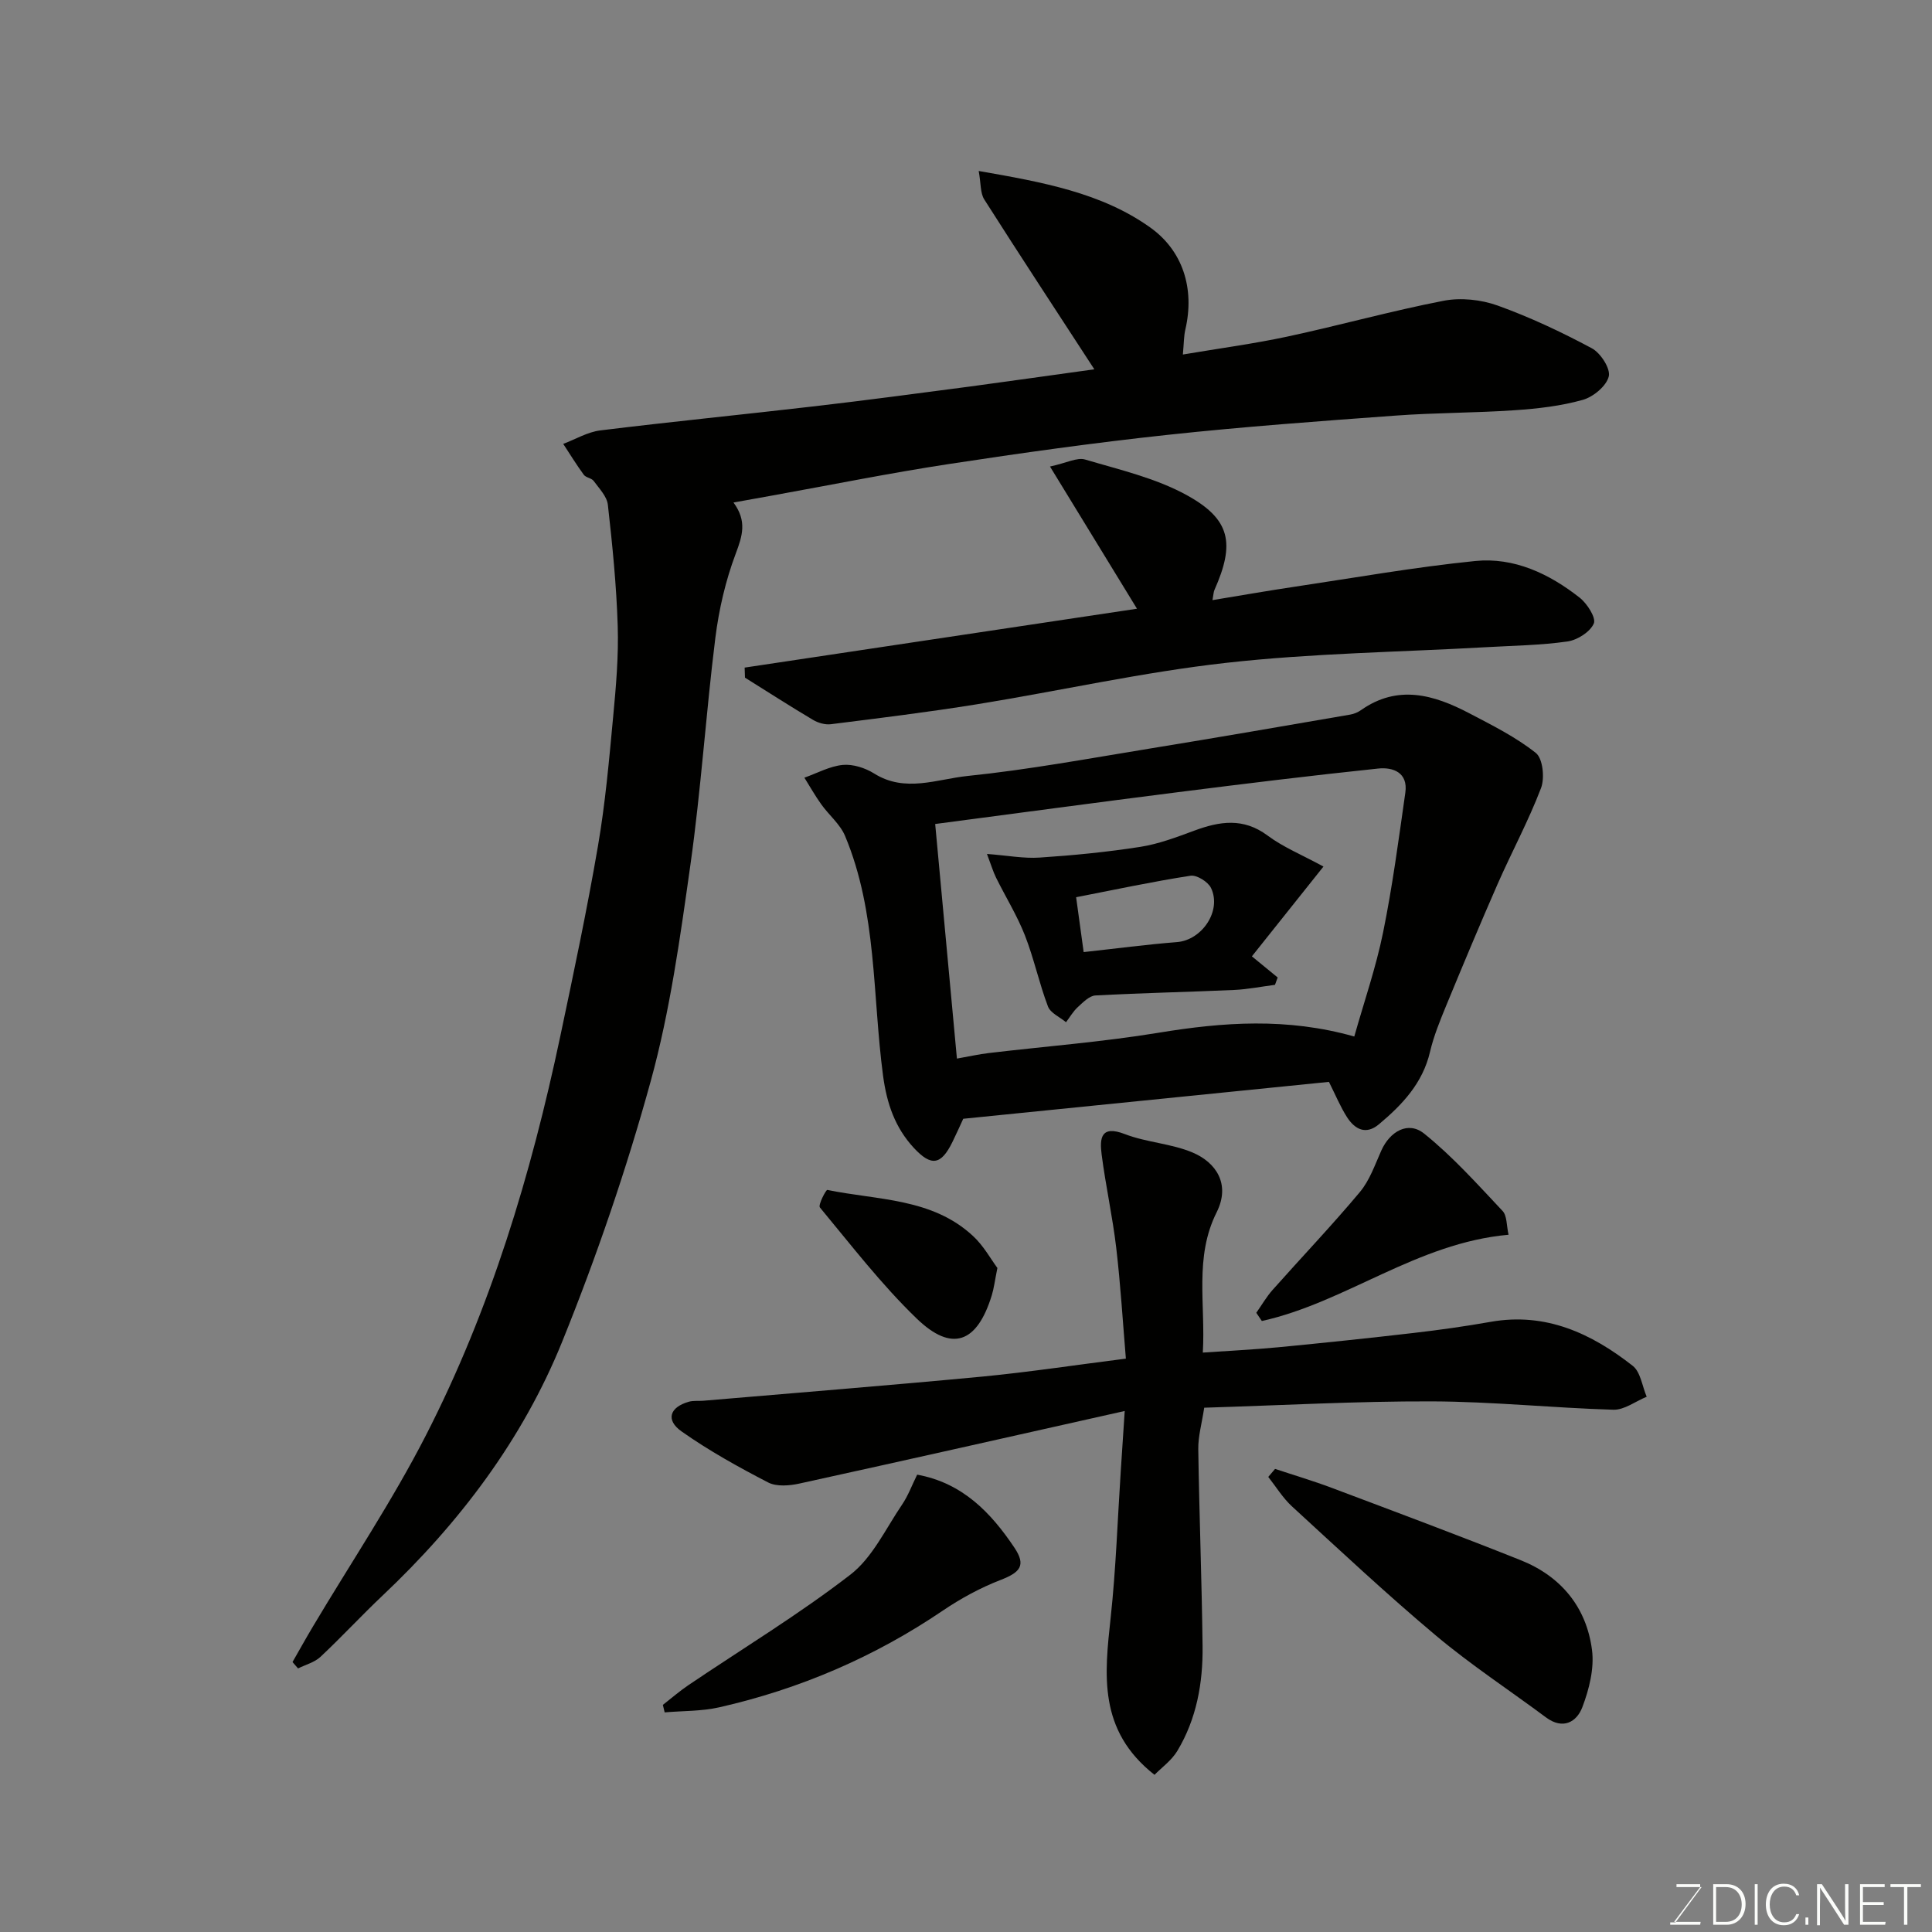 <svg enable-background="new 0 0 400 400" viewBox="0 0 400 400" xmlns="http://www.w3.org/2000/svg"><rect x="0" y="0" width="400" height="400" fill="#808080" stroke="none"/><g fill="#010100"><path d="m226.57 76.46c-7.92-12.18-15.45-23.62-22.79-35.17-.84-1.32-.67-3.27-1.15-5.89 13.21 2.3 25.45 4.51 35.53 11.71 6.66 4.75 9.25 12.54 7.25 21.13-.32 1.38-.29 2.83-.51 5.16 7.64-1.29 14.71-2.23 21.66-3.72 10.81-2.32 21.49-5.31 32.33-7.41 3.56-.69 7.75-.24 11.18.99 6.7 2.41 13.21 5.48 19.49 8.84 1.82.97 3.91 4.21 3.52 5.83-.49 2-3.21 4.25-5.39 4.86-4.52 1.27-9.31 1.82-14.03 2.14-8.25.57-16.55.51-24.79 1.12-15.75 1.15-31.51 2.3-47.2 3.99-15.13 1.63-30.21 3.74-45.26 6.04-12.25 1.87-24.41 4.33-36.61 6.53-2.52.45-5.04.91-7.94 1.43 2.84 3.85 1.85 6.9.46 10.6-2.1 5.57-3.48 11.55-4.22 17.47-1.95 15.63-2.96 31.38-5.16 46.96-2.12 15.01-4.2 30.16-8.2 44.72-5.04 18.31-11.23 36.4-18.35 54-8.21 20.29-21.3 37.56-37.24 52.61-4.36 4.12-8.43 8.54-12.81 12.64-1.22 1.14-3.07 1.61-4.63 2.39-.38-.44-.77-.88-1.15-1.32 1.41-2.46 2.78-4.93 4.23-7.36 7.84-13.17 16.42-25.97 23.39-39.58 13.37-26.08 21.77-54 27.82-82.62 2.76-13.07 5.53-26.15 7.79-39.32 1.53-8.87 2.32-17.89 3.16-26.86.59-6.24 1.14-12.54.94-18.79-.26-8.38-1.1-16.75-2.04-25.08-.2-1.74-1.81-3.38-2.94-4.93-.44-.6-1.6-.67-2.04-1.27-1.51-2.06-2.85-4.25-4.26-6.4 2.56-.96 5.05-2.47 7.69-2.79 14.81-1.82 29.66-3.29 44.47-5.01 10.74-1.25 21.45-2.68 32.17-4.09 8.55-1.15 17.06-2.37 25.63-3.55z"/><path d="m275.14 223.99c-25.22 2.54-50.36 5.08-75.71 7.64-.64 1.38-1.42 3.14-2.27 4.87-2.32 4.69-4.33 5.07-7.96 1.16-3.87-4.18-5.59-9.12-6.37-14.93-2.22-16.62-1.22-33.79-7.87-49.66-1.02-2.44-3.35-4.32-4.94-6.56-1.26-1.76-2.33-3.66-3.48-5.5 2.64-.93 5.24-2.38 7.95-2.64 2.11-.2 4.65.62 6.5 1.78 6.4 4.02 13 1.16 19.3.51 12.65-1.3 25.2-3.63 37.77-5.68 13.84-2.25 27.66-4.65 41.48-7.03.78-.13 1.59-.47 2.23-.92 7.63-5.37 15.09-3.2 22.4.63 4.76 2.49 9.65 4.93 13.81 8.23 1.45 1.15 1.87 5.2 1.07 7.28-2.58 6.76-6.04 13.17-8.96 19.8-3.66 8.34-7.17 16.75-10.65 25.18-1.29 3.14-2.6 6.33-3.37 9.62-1.52 6.5-5.75 10.96-10.59 15.01-2.7 2.26-4.99 1.02-6.6-1.49-1.38-2.16-2.37-4.58-3.74-7.3zm-81.52-53.39c1.56 16.83 3.01 32.48 4.5 48.57 2.54-.45 4.57-.91 6.62-1.15 11.71-1.39 23.49-2.29 35.12-4.2 13.38-2.2 26.58-3.17 40.53.78 2.03-7.2 4.48-14.26 5.96-21.53 1.95-9.57 3.23-19.29 4.61-28.97.59-4.16-2.55-5.31-5.64-4.98-13.83 1.45-27.63 3.14-41.42 4.89-16.52 2.09-33.01 4.32-50.28 6.59z"/><path d="m233.1 281.29c-.64-7.63-1.1-15.33-2-22.97-.76-6.46-2.19-12.85-3.02-19.31-.42-3.3-.2-6.15 4.83-4.2 4.49 1.73 9.59 1.94 14.01 3.81 4.83 2.04 7.9 6.53 4.97 12.38-4.66 9.3-2.27 19.04-2.86 29.04 5.6-.39 10.66-.63 15.7-1.11 9.31-.9 18.61-1.87 27.89-2.95 5.36-.62 10.71-1.37 16.02-2.31 11.39-2.01 20.83 2.39 29.4 9.11 1.63 1.28 1.96 4.23 2.89 6.4-2.3.94-4.62 2.75-6.89 2.69-12.54-.37-25.06-1.69-37.59-1.73-15.53-.05-31.06.82-47.13 1.31-.49 3.25-1.27 5.93-1.23 8.59.2 13.6.73 27.19.89 40.79.09 7.6-1.24 15.03-5.21 21.65-1.21 2.02-3.31 3.51-4.74 4.98-11.76-9.23-10.34-20.83-9.07-32.62 1.08-9.98 1.41-20.05 2.07-30.08.25-3.73.49-7.46.83-12.63-22.74 5.1-45.02 10.13-67.33 15.02-2.08.46-4.74.68-6.49-.22-6.16-3.19-12.27-6.58-17.93-10.57-3.36-2.37-2.45-5.03 1.52-6.15.94-.26 1.98-.12 2.97-.2 19.32-1.65 38.66-3.19 57.97-5.02 9.59-.93 19.15-2.39 29.53-3.7z"/><path d="m154.17 138.22c27.41-4.11 54.81-8.23 81.23-12.19-5.67-9.28-11.49-18.8-18.01-29.44 3.47-.75 5.62-1.94 7.27-1.45 7.12 2.11 14.59 3.83 21.02 7.36 9.14 5.02 10.03 10.03 5.76 19.64-.19.42-.19.93-.41 2.11 5.9-.97 11.47-1.95 17.06-2.78 12.44-1.86 24.84-4.06 37.34-5.32 8.06-.81 15.33 2.64 21.62 7.59 1.55 1.22 3.44 4.17 2.93 5.35-.76 1.75-3.41 3.43-5.46 3.72-5.53.79-11.17.86-16.77 1.18-17.95 1.02-35.99 1.24-53.84 3.24-17.31 1.93-34.4 5.79-51.63 8.58-10.04 1.62-20.15 2.86-30.25 4.13-1.19.15-2.65-.27-3.71-.9-4.75-2.82-9.39-5.81-14.08-8.74-.02-.69-.04-1.39-.07-2.08z"/><path d="m263.99 304.12c3.91 1.3 7.87 2.47 11.72 3.92 13.07 4.92 26.16 9.8 39.13 14.98 8.34 3.33 13.63 9.73 14.77 18.61.49 3.82-.6 8.13-2 11.82-1.17 3.08-4.02 4.73-7.53 2.12-7.59-5.65-15.54-10.86-22.77-16.93-10.22-8.58-19.97-17.72-29.81-26.75-1.91-1.75-3.3-4.06-4.92-6.11.46-.55.94-1.1 1.41-1.66z"/><path d="m137.24 352.98c1.78-1.39 3.49-2.88 5.36-4.14 11.2-7.56 22.8-14.59 33.47-22.83 4.57-3.53 7.3-9.51 10.69-14.49 1.26-1.85 2.05-4.03 3.13-6.21 9.42 1.72 15.28 7.89 20.12 15.1 2.48 3.69 1.22 5.13-2.84 6.7-4.19 1.62-8.25 3.83-11.97 6.35-14.18 9.61-29.63 16.24-46.28 20.02-3.66.83-7.53.72-11.31 1.05-.12-.52-.25-1.04-.37-1.55z"/><path d="m312.33 255.64c-19 1.7-33.65 14-51.08 17.86-.38-.57-.76-1.14-1.15-1.7 1.12-1.58 2.09-3.29 3.37-4.73 6.01-6.77 12.27-13.33 18.07-20.26 2.03-2.42 3.13-5.66 4.45-8.61 1.79-3.98 5.56-6.15 8.85-3.51 5.9 4.73 11.02 10.47 16.23 16 .96.99.82 3.01 1.26 4.95z"/><path d="m206.5 262.52c-.56 2.8-.73 4.26-1.16 5.65-3.03 9.89-8.24 11.87-15.54 4.83s-13.55-15.18-20.05-23.01c-.41-.49 1.26-3.69 1.54-3.63 10.38 2.14 21.68 1.65 30.16 9.54 2.19 2.02 3.69 4.79 5.05 6.62z"/><path d="m274.01 179.41c-5.4 6.78-10.16 12.74-14.82 18.59 1.99 1.63 3.67 3.01 5.34 4.38-.19.51-.37 1.01-.56 1.52-2.82.36-5.63.93-8.46 1.06-9.57.43-19.16.62-28.72 1.14-1.26.07-2.56 1.42-3.63 2.4-.97.88-1.65 2.08-2.45 3.14-1.29-1.07-3.22-1.9-3.74-3.26-1.83-4.82-2.9-9.94-4.78-14.74-1.62-4.12-4-7.95-5.97-11.94-.61-1.24-1-2.58-1.88-4.9 4.25.32 7.63.98 10.94.75 6.96-.46 13.93-1.14 20.83-2.22 3.81-.6 7.52-2.01 11.17-3.36 5.25-1.94 10.13-2.71 15.13 1 3.22 2.41 7.06 3.97 11.6 6.44zm-49.65 17.71c6.68-.73 12.99-1.57 19.33-2.07 5.16-.41 9.3-6.47 7.04-11.2-.61-1.28-2.95-2.74-4.25-2.54-7.82 1.21-15.57 2.87-23.68 4.45.5 3.58.98 7.13 1.56 11.36z"/></g><path d="m346.9 398 5.4-7.3h-5.2v-.6h4.9v.6l-5.4 7.2h5.5l-.1.6h-6.2v-.5z" fill="#fbfcfa"/><path d="m354.7 390.1h2.8c2.3 0 3.9 1.6 3.9 4.1s-1.6 4.3-3.9 4.3h-2.8zm.6 7.8h2c2.2 0 3.3-1.6 3.3-3.6 0-1.8-1-3.6-3.3-3.6h-2z" fill="#fbfcfa"/><path d="m363.9 390.1v8.4h-.6v-8.4z" fill="#fbfcfa"/><path d="m372.5 396.3c-.4 1.3-1.4 2.3-3.2 2.3-2.4 0-3.7-1.9-3.7-4.3 0-2.3 1.2-4.3 3.7-4.3 1.8 0 2.9 1 3.2 2.4h-.6c-.4-1.1-1.1-1.8-2.5-1.8-2.1 0-3 1.9-3 3.7s.9 3.7 3 3.7c1.4 0 2.1-.7 2.5-1.7z" fill="#fbfcfa"/><path d="m373.8 398.5v-1.5h.6v1.5z" fill="#fbfcfa"/><path d="m376.2 398.5v-8.4h1c1.3 2 4.4 6.6 4.9 7.6-.1-1.2-.1-2.4-.1-3.8v-3.8h.7v8.4h-.9c-1.2-1.9-4.4-6.8-5-7.7.1 1.1 0 2.3 0 3.9v3.9h-.6z" fill="#fbfcfa"/><path d="m390 394.4h-4.3v3.5h4.7l-.1.6h-5.2v-8.4h5.1v.6h-4.5v3.1h4.3z" fill="#fbfcfa"/><path d="m394.2 390.7h-2.8v-.6h6.3v.6h-2.8v7.8h-.7z" fill="#fbfcfa"/></svg>